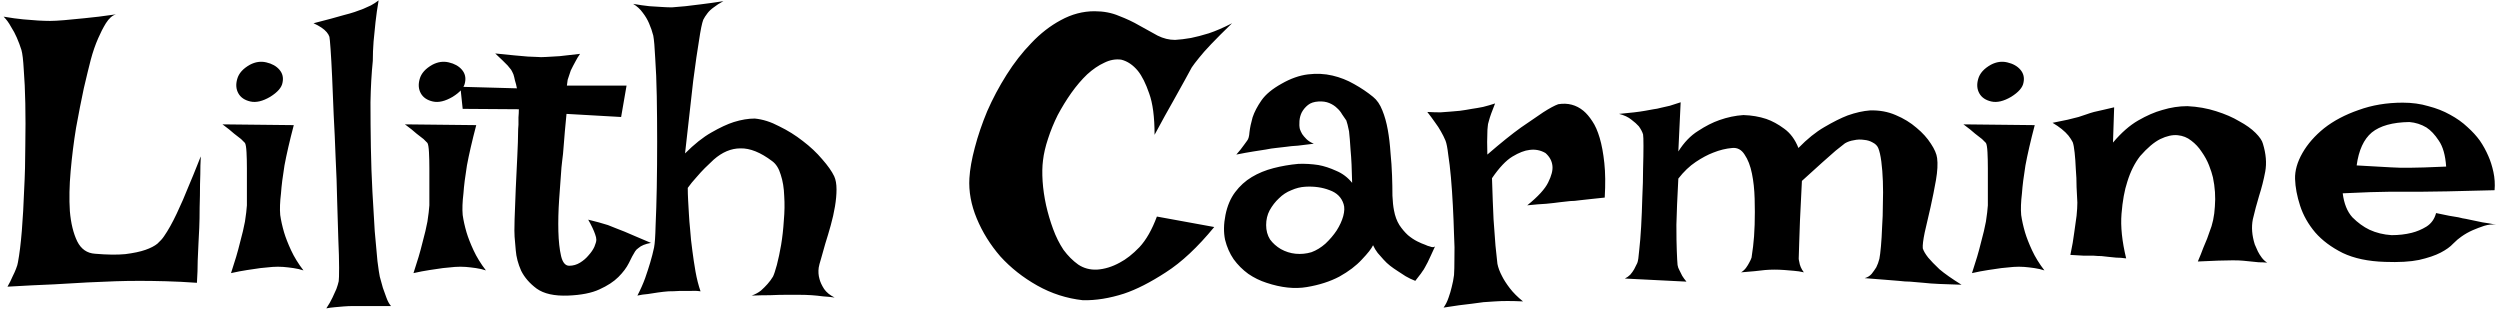 <svg width="605" height="75" viewBox="0 0 605 75" fill="none" xmlns="http://www.w3.org/2000/svg">
<path d="M0.875 4.031C2.688 4.344 4.281 4.562 5.656 4.688C7.094 4.812 8.281 4.906 9.219 4.969C10.344 5.031 11.312 5.062 12.125 5.062C12.938 5.062 14.094 5 15.594 4.875C16.844 4.75 18.469 4.594 20.469 4.406C22.531 4.219 25.062 3.906 28.062 3.469C27.188 3.719 26.375 4.438 25.625 5.625C24.938 6.75 24.312 7.969 23.75 9.281C23.062 10.844 22.469 12.562 21.969 14.438C21.531 16.125 20.969 18.438 20.281 21.375C19.656 24.312 19.031 27.5 18.406 30.938C17.844 34.375 17.406 37.875 17.094 41.438C16.781 44.938 16.719 48.156 16.906 51.094C17.156 54.031 17.75 56.469 18.688 58.406C19.625 60.281 21.062 61.281 23 61.406C25.938 61.656 28.375 61.688 30.312 61.5C32.312 61.25 33.938 60.906 35.188 60.469C36.438 60.031 37.406 59.531 38.094 58.969C38.781 58.344 39.312 57.75 39.688 57.188C40.688 55.75 41.719 53.906 42.781 51.656C43.844 49.406 44.781 47.25 45.594 45.188C46.469 43.125 47.188 41.375 47.75 39.938C48.312 38.5 48.594 37.812 48.594 37.875C48.594 38 48.562 38.719 48.5 40.031C48.5 41.281 48.469 42.812 48.406 44.625C48.406 46.375 48.375 48.219 48.312 50.156C48.312 52.094 48.281 53.75 48.219 55.125C48.156 56.25 48.094 57.5 48.031 58.875C47.969 60.062 47.906 61.469 47.844 63.094C47.844 64.719 47.781 66.5 47.656 68.438C45.031 68.25 42.531 68.125 40.156 68.062C37.781 68 35.688 67.969 33.875 67.969C31.75 67.969 29.781 68 27.969 68.062C26.031 68.125 23.781 68.219 21.219 68.344C19.031 68.469 16.312 68.625 13.062 68.812C9.812 68.938 6.062 69.125 1.812 69.375C2.312 68.5 2.719 67.688 3.031 66.938C3.406 66.188 3.688 65.562 3.875 65.062C4.125 64.438 4.281 63.906 4.344 63.469C4.719 61.469 5.031 58.938 5.281 55.875C5.531 52.75 5.719 49.438 5.844 45.938C6.031 42.438 6.125 38.875 6.125 35.25C6.188 31.562 6.188 28.156 6.125 25.031C6.062 21.906 5.938 19.188 5.75 16.875C5.625 14.562 5.438 12.969 5.188 12.094C4.875 11.094 4.5 10.094 4.062 9.094C3.688 8.219 3.219 7.344 2.656 6.469C2.156 5.531 1.562 4.719 0.875 4.031ZM53.844 30.094L71.094 30.281C70.094 34.094 69.344 37.344 68.844 40.031C68.406 42.719 68.125 44.969 68 46.781C67.75 48.844 67.688 50.594 67.812 52.031C68 53.344 68.312 54.75 68.75 56.25C69.125 57.5 69.688 58.938 70.438 60.562C71.188 62.188 72.188 63.812 73.438 65.438C72.688 65.188 71.875 65 71 64.875C70.125 64.75 69.312 64.656 68.562 64.594C67.688 64.531 66.812 64.531 65.938 64.594C65.062 64.656 64.094 64.75 63.031 64.875C62.156 65 61.094 65.156 59.844 65.344C58.594 65.531 57.281 65.781 55.906 66.094C56.844 63.281 57.562 60.844 58.062 58.781C58.625 56.719 59.031 55 59.281 53.625C59.531 52 59.688 50.688 59.75 49.688C59.75 48.438 59.75 47.031 59.75 45.469C59.75 43.844 59.75 42.281 59.75 40.781C59.75 39.281 59.719 37.969 59.656 36.844C59.594 35.656 59.469 34.906 59.281 34.594L58.344 33.656C57.969 33.344 57.406 32.906 56.656 32.344C55.969 31.719 55.031 30.969 53.844 30.094ZM60.5 15.656C61.812 14.969 63.125 14.781 64.438 15.094C65.812 15.406 66.875 16 67.625 16.875C68.375 17.75 68.625 18.781 68.375 19.969C68.188 21.156 67.188 22.312 65.375 23.438C63.562 24.5 61.969 24.875 60.594 24.562C59.219 24.25 58.25 23.594 57.688 22.594C57.125 21.594 57.031 20.438 57.406 19.125C57.781 17.75 58.812 16.594 60.5 15.656ZM78.969 74.625C79.594 73.688 80.094 72.812 80.469 72C80.844 71.188 81.156 70.5 81.406 69.938C81.656 69.25 81.844 68.625 81.969 68.062C82.031 67.688 82.062 66.594 82.062 64.781C82.062 62.969 82 60.688 81.875 57.938C81.812 55.188 81.719 52.094 81.594 48.656C81.531 45.219 81.406 41.719 81.219 38.156C81.094 34.594 80.938 31.125 80.75 27.75C80.625 24.375 80.5 21.344 80.375 18.656C80.25 15.906 80.125 13.656 80 11.906C79.875 10.156 79.781 9.156 79.719 8.906C79.594 8.531 79.375 8.156 79.062 7.781C78.438 7.031 77.375 6.312 75.875 5.625C79.062 4.812 81.5 4.156 83.188 3.656C84.188 3.406 85.062 3.156 85.812 2.906C86.5 2.656 87.188 2.406 87.875 2.156C88.438 1.906 89.062 1.625 89.75 1.312C90.438 0.938 91.062 0.531 91.625 0.094C91.312 1.906 91.062 3.656 90.875 5.344C90.688 7.031 90.531 8.594 90.406 10.031C90.281 11.656 90.219 13.219 90.219 14.719C89.906 17.781 89.719 21.125 89.656 24.75C89.656 28.312 89.688 31.938 89.75 35.625C89.812 39.312 89.938 42.906 90.125 46.406C90.312 49.906 90.5 53.094 90.688 55.969C90.938 58.781 91.156 61.188 91.344 63.188C91.594 65.125 91.781 66.375 91.906 66.938C92.156 67.875 92.406 68.781 92.656 69.656C92.906 70.406 93.188 71.188 93.5 72C93.812 72.875 94.188 73.562 94.625 74.062H85.531C84.719 74.062 83.938 74.094 83.188 74.156C82.5 74.219 81.781 74.281 81.031 74.344C80.281 74.406 79.594 74.5 78.969 74.625ZM98 30.094L115.25 30.281C114.25 34.094 113.5 37.344 113 40.031C112.562 42.719 112.281 44.969 112.156 46.781C111.906 48.844 111.844 50.594 111.969 52.031C112.156 53.344 112.469 54.75 112.906 56.25C113.281 57.5 113.844 58.938 114.594 60.562C115.344 62.188 116.344 63.812 117.594 65.438C116.844 65.188 116.031 65 115.156 64.875C114.281 64.75 113.469 64.656 112.719 64.594C111.844 64.531 110.969 64.531 110.094 64.594C109.219 64.656 108.25 64.75 107.188 64.875C106.312 65 105.25 65.156 104 65.344C102.75 65.531 101.438 65.781 100.062 66.094C101 63.281 101.719 60.844 102.219 58.781C102.781 56.719 103.188 55 103.438 53.625C103.688 52 103.844 50.688 103.906 49.688C103.906 48.438 103.906 47.031 103.906 45.469C103.906 43.844 103.906 42.281 103.906 40.781C103.906 39.281 103.875 37.969 103.812 36.844C103.75 35.656 103.625 34.906 103.438 34.594L102.5 33.656C102.125 33.344 101.562 32.906 100.812 32.344C100.125 31.719 99.188 30.969 98 30.094ZM104.656 15.656C105.969 14.969 107.281 14.781 108.594 15.094C109.969 15.406 111.031 16 111.781 16.875C112.531 17.75 112.781 18.781 112.531 19.969C112.344 21.156 111.344 22.312 109.531 23.438C107.719 24.5 106.125 24.875 104.75 24.562C103.375 24.25 102.406 23.594 101.844 22.594C101.281 21.594 101.188 20.438 101.562 19.125C101.938 17.75 102.969 16.594 104.656 15.656ZM119.844 12.938C121.719 13.125 123.281 13.281 124.531 13.406C125.844 13.531 126.906 13.625 127.719 13.688C128.656 13.75 129.406 13.781 129.969 13.781C130.531 13.844 131.281 13.844 132.219 13.781C133.031 13.719 134.094 13.656 135.406 13.594C136.719 13.469 138.375 13.281 140.375 13.031C139.938 13.656 139.594 14.219 139.344 14.719C139.094 15.156 138.875 15.562 138.688 15.938L138.125 17.062C138 17.438 137.875 17.812 137.75 18.188C137.625 18.5 137.5 18.875 137.375 19.312C137.312 19.75 137.25 20.219 137.188 20.719H151.625L150.312 28.312L137.094 27.562C136.781 30.75 136.562 33.219 136.438 34.969C136.312 36.719 136.188 38 136.062 38.812L135.875 40.5C135.688 42.875 135.5 45.469 135.312 48.281C135.125 51.031 135.062 53.594 135.125 55.969C135.188 58.344 135.406 60.344 135.781 61.969C136.156 63.531 136.812 64.312 137.75 64.312C138.688 64.312 139.562 64.062 140.375 63.562C141.188 63.062 141.875 62.469 142.438 61.781C143.062 61.094 143.531 60.406 143.844 59.719C144.156 58.969 144.312 58.406 144.312 58.031C144.312 57.656 144.219 57.219 144.031 56.719C143.719 55.781 143.156 54.594 142.344 53.156C144.156 53.594 145.75 54.031 147.125 54.469C147.812 54.719 148.438 54.969 149 55.219C149.625 55.469 150.344 55.75 151.156 56.062C151.844 56.375 152.719 56.75 153.781 57.188C154.844 57.625 156.094 58.156 157.531 58.781C156.156 59.031 155.156 59.438 154.531 60C154.156 60.25 153.875 60.531 153.688 60.844C153.25 61.531 152.75 62.469 152.188 63.656C151.625 64.781 150.781 65.906 149.656 67.031C148.531 68.156 147 69.156 145.062 70.031C143.188 70.906 140.656 71.406 137.469 71.531C134.156 71.656 131.625 71.094 129.875 69.844C128.188 68.594 126.938 67.156 126.125 65.531C125.375 63.844 124.938 62.188 124.812 60.562C124.688 58.938 124.594 57.844 124.531 57.281C124.469 56.719 124.469 55.312 124.531 53.062C124.594 50.812 124.688 48.344 124.812 45.656C124.938 42.906 125.062 40.281 125.188 37.781C125.312 35.219 125.375 33.344 125.375 32.156C125.375 31.531 125.406 30.875 125.469 30.188C125.469 29.625 125.469 29.031 125.469 28.406C125.531 27.719 125.562 27.062 125.562 26.438L111.969 26.344L111.406 21L125.094 21.375C124.969 20.688 124.812 20.062 124.625 19.5C124.5 18.875 124.375 18.375 124.25 18C124.062 17.562 123.875 17.188 123.688 16.875C123.438 16.562 123.156 16.219 122.844 15.844C122.531 15.531 122.125 15.125 121.625 14.625C121.125 14.125 120.531 13.562 119.844 12.938ZM153.219 0.938C154.656 1.188 155.969 1.375 157.156 1.5C158.344 1.562 159.344 1.625 160.156 1.688C161.094 1.75 161.906 1.781 162.594 1.781C163.531 1.719 164.625 1.625 165.875 1.5C166.938 1.375 168.219 1.219 169.719 1.031C171.281 0.844 173.062 0.594 175.062 0.281C174.125 0.781 173.344 1.281 172.719 1.781C172.094 2.219 171.594 2.688 171.219 3.188C170.781 3.75 170.438 4.281 170.188 4.781C169.875 5.594 169.531 7.281 169.156 9.844C168.781 12.031 168.312 15.281 167.75 19.594C167.25 23.906 166.594 29.75 165.781 37.125C168.031 34.875 170.156 33.188 172.156 32.062C174.219 30.875 176.031 30.031 177.594 29.531C179.406 28.969 181.094 28.688 182.656 28.688C184.594 28.875 186.562 29.5 188.562 30.562C190.625 31.562 192.531 32.75 194.281 34.125C196.094 35.5 197.656 36.969 198.969 38.531C200.344 40.094 201.312 41.469 201.875 42.656C202.25 43.469 202.438 44.531 202.438 45.844C202.438 47.094 202.312 48.469 202.062 49.969C201.812 51.469 201.469 53 201.031 54.562C200.594 56.125 200.156 57.594 199.719 58.969C199.344 60.344 199 61.562 198.688 62.625C198.375 63.625 198.188 64.344 198.125 64.781C198 65.719 198.062 66.625 198.312 67.5C198.5 68.25 198.875 69.062 199.438 69.938C200 70.75 200.844 71.438 201.969 72C201.094 71.875 200.156 71.781 199.156 71.719C198.219 71.594 197.312 71.5 196.438 71.438C195.438 71.375 194.438 71.344 193.438 71.344H190.062C189 71.344 187.781 71.375 186.406 71.438C185.031 71.438 183.531 71.469 181.906 71.531C182.781 71.219 183.531 70.812 184.156 70.312C184.781 69.75 185.312 69.219 185.75 68.719C186.25 68.156 186.688 67.562 187.062 66.938C187.312 66.438 187.625 65.5 188 64.125C188.375 62.688 188.719 61.062 189.031 59.25C189.344 57.375 189.562 55.406 189.688 53.344C189.875 51.281 189.906 49.312 189.781 47.438C189.719 45.5 189.438 43.781 188.938 42.281C188.5 40.781 187.812 39.688 186.875 39C184.062 36.875 181.5 35.844 179.188 35.906C176.938 35.906 174.781 36.812 172.719 38.625C171.969 39.312 171.25 40 170.562 40.688C169.938 41.312 169.25 42.062 168.5 42.938C167.75 43.75 167.062 44.594 166.438 45.469C166.438 46.406 166.469 47.438 166.531 48.562C166.594 49.688 166.656 50.781 166.719 51.844C166.781 53.031 166.875 54.219 167 55.406C167.125 57.219 167.312 59 167.562 60.75C167.75 62.25 168 63.906 168.312 65.719C168.625 67.469 169.031 69.062 169.531 70.5C168.719 70.375 167.875 70.344 167 70.406C166.125 70.406 165.281 70.406 164.469 70.406C163.531 70.469 162.625 70.5 161.75 70.5C160.938 70.562 160.094 70.656 159.219 70.781C158.469 70.906 157.656 71.031 156.781 71.156C155.906 71.219 155.062 71.344 154.25 71.531C155 70.094 155.625 68.688 156.125 67.312C156.625 65.875 157.031 64.625 157.344 63.562C157.719 62.312 158.031 61.094 158.281 59.906C158.469 58.969 158.594 57.188 158.656 54.562C158.781 51.875 158.875 48.812 158.938 45.375C159 41.875 159.031 38.188 159.031 34.312C159.031 30.438 159 26.75 158.938 23.25C158.875 19.75 158.75 16.688 158.562 14.062C158.438 11.438 158.281 9.625 158.094 8.625C157.844 7.625 157.5 6.625 157.062 5.625C156.688 4.75 156.188 3.906 155.562 3.094C154.938 2.219 154.156 1.5 153.219 0.938ZM264.875 2.719C267.062 2.719 269.031 3.094 270.781 3.844C272.594 4.531 274.25 5.312 275.75 6.188C277.312 7.062 278.781 7.875 280.156 8.625C281.531 9.312 282.938 9.656 284.375 9.656C285.5 9.594 286.781 9.438 288.219 9.188C289.469 8.938 290.906 8.562 292.531 8.062C294.219 7.5 296.094 6.688 298.156 5.625C296.094 7.625 294.406 9.312 293.094 10.688C291.844 12 290.875 13.094 290.188 13.969C289.375 14.969 288.781 15.75 288.406 16.312C288.031 17 287.469 18.031 286.719 19.406C286.031 20.656 285.094 22.344 283.906 24.469C282.719 26.531 281.219 29.25 279.406 32.625C279.406 28.312 278.969 24.969 278.094 22.594C277.281 20.219 276.375 18.406 275.375 17.156C274.188 15.719 272.844 14.812 271.344 14.438C269.969 14.25 268.594 14.5 267.219 15.188C265.844 15.812 264.469 16.75 263.094 18C261.781 19.25 260.5 20.75 259.25 22.5C258.062 24.188 256.969 25.969 255.969 27.844C255.031 29.719 254.25 31.625 253.625 33.562C253 35.438 252.594 37.188 252.406 38.812C252.219 40.25 252.188 41.938 252.312 43.875C252.438 45.75 252.719 47.688 253.156 49.688C253.594 51.625 254.156 53.531 254.844 55.406C255.531 57.281 256.375 58.969 257.375 60.469C258.438 61.906 259.625 63.094 260.938 64.031C262.25 64.906 263.75 65.312 265.438 65.25C267.312 65.125 269.156 64.562 270.969 63.562C272.531 62.75 274.125 61.5 275.75 59.812C277.375 58.062 278.781 55.594 279.969 52.406L293.844 54.938C289.844 59.812 285.938 63.469 282.125 65.906C278.375 68.344 275 70.062 272 71.062C268.5 72.188 265.188 72.719 262.062 72.656C258.125 72.219 254.438 71.031 251 69.094C247.562 67.156 244.594 64.812 242.094 62.062C239.656 59.25 237.75 56.188 236.375 52.875C235 49.562 234.406 46.312 234.594 43.125C234.719 41 235.156 38.531 235.906 35.719C236.656 32.844 237.656 29.906 238.906 26.906C240.219 23.906 241.781 20.969 243.594 18.094C245.406 15.219 247.406 12.656 249.594 10.406C251.781 8.094 254.156 6.25 256.719 4.875C259.344 3.438 262.062 2.719 264.875 2.719ZM301.812 34.031C302.125 33.656 302.312 32.969 302.375 31.969C302.5 30.906 302.75 29.719 303.125 28.406C303.562 27.094 304.281 25.719 305.281 24.281C306.281 22.844 307.906 21.5 310.156 20.25C312.344 19 314.469 18.25 316.531 18C318.594 17.75 320.562 17.844 322.438 18.281C324.312 18.719 326.062 19.406 327.688 20.344C329.375 21.281 330.906 22.312 332.281 23.438C333.219 24.188 333.969 25.281 334.531 26.719C335.094 28.094 335.531 29.656 335.844 31.406C336.156 33.156 336.375 35 336.5 36.938C336.688 38.812 336.812 40.656 336.875 42.469C336.938 44.219 336.969 45.844 336.969 47.344C337.031 48.781 337.156 49.969 337.344 50.906C337.594 52.281 338.031 53.469 338.656 54.469C339.281 55.406 339.969 56.219 340.719 56.906C341.469 57.531 342.219 58.031 342.969 58.406C343.719 58.781 344.375 59.062 344.938 59.25C345.312 59.438 345.656 59.562 345.969 59.625C346.594 59.875 347.031 59.875 347.281 59.625C346.906 60.5 346.562 61.25 346.25 61.875C345.938 62.5 345.688 63.031 345.5 63.469C345.25 63.969 345.031 64.375 344.844 64.688C344.656 65.062 344.438 65.406 344.188 65.719C344 66.031 343.75 66.375 343.438 66.75C343.125 67.125 342.812 67.531 342.5 67.969C341.688 67.656 340.906 67.281 340.156 66.844C339.469 66.406 338.844 66 338.281 65.625C337.594 65.188 336.969 64.75 336.406 64.312C335.844 63.875 335.312 63.375 334.812 62.812C334.375 62.312 333.906 61.781 333.406 61.219C332.969 60.656 332.594 60.031 332.281 59.344C331.906 60.156 331 61.312 329.562 62.812C328.188 64.312 326.375 65.688 324.125 66.938C321.875 68.125 319.25 68.969 316.25 69.469C313.312 69.969 310.062 69.625 306.5 68.438C304.938 67.938 303.469 67.219 302.094 66.281C300.719 65.281 299.531 64.094 298.531 62.719C297.594 61.344 296.906 59.781 296.469 58.031C296.094 56.219 296.125 54.219 296.562 52.031C297 49.844 297.781 48 298.906 46.5C300.031 45 301.375 43.781 302.938 42.844C304.5 41.906 306.25 41.188 308.188 40.688C310.125 40.188 312.125 39.844 314.188 39.656C315.812 39.594 317.438 39.688 319.062 39.938C320.438 40.188 321.875 40.656 323.375 41.344C324.875 41.969 326.156 42.938 327.219 44.25C327.156 40.938 327.031 38.312 326.844 36.375C326.719 34.375 326.594 32.844 326.469 31.781C326.219 30.531 326 29.656 325.812 29.156C325.5 28.719 325.156 28.219 324.781 27.656C324.469 27.094 324.062 26.594 323.562 26.156C323.062 25.656 322.438 25.25 321.688 24.938C320.938 24.625 320.062 24.5 319.062 24.562C318 24.625 317.156 24.906 316.531 25.406C315.906 25.906 315.406 26.5 315.031 27.188C314.719 27.812 314.531 28.5 314.469 29.25C314.406 30 314.438 30.656 314.562 31.219C314.688 31.594 314.875 32 315.125 32.438C315.375 32.812 315.719 33.219 316.156 33.656C316.594 34.094 317.188 34.469 317.938 34.781C316.5 34.969 315.219 35.125 314.094 35.25C312.969 35.312 312 35.406 311.188 35.531C310.25 35.656 309.438 35.75 308.75 35.812C308.062 35.875 307.25 36 306.312 36.188C305.5 36.312 304.5 36.469 303.312 36.656C302.125 36.844 300.75 37.094 299.188 37.406C299.562 36.969 299.906 36.562 300.219 36.188C300.531 35.75 300.812 35.375 301.062 35.062C301.312 34.688 301.562 34.344 301.812 34.031ZM315.875 45.188C314.75 45.25 313.625 45.531 312.5 46.031C311.375 46.469 310.375 47.125 309.5 48C308.625 48.812 307.875 49.781 307.25 50.906C306.688 51.969 306.406 53.156 306.406 54.469C306.406 55.781 306.719 56.938 307.344 57.938C308.031 58.875 308.906 59.656 309.969 60.281C311.094 60.906 312.281 61.281 313.531 61.406C314.844 61.531 316.125 61.406 317.375 61.031C318.562 60.594 319.688 59.906 320.75 58.969C321.812 57.969 322.719 56.906 323.469 55.781C324.219 54.594 324.75 53.438 325.062 52.312C325.375 51.125 325.406 50.156 325.156 49.406C324.656 47.781 323.531 46.656 321.781 46.031C320.031 45.344 318.062 45.062 315.875 45.188ZM345.406 27.094C346.594 27.156 347.656 27.188 348.594 27.188C349.594 27.125 350.438 27.062 351.125 27C351.938 26.938 352.656 26.875 353.281 26.812C354.219 26.688 355.188 26.531 356.188 26.344C357.062 26.219 357.969 26.062 358.906 25.875C359.906 25.625 360.875 25.344 361.812 25.031C361.438 25.969 361.125 26.781 360.875 27.469C360.625 28.156 360.438 28.75 360.312 29.25C360.125 29.812 360.031 30.281 360.031 30.656C359.969 31.094 359.938 31.625 359.938 32.25C359.875 33.312 359.875 35.031 359.938 37.406C363.188 34.594 365.906 32.406 368.094 30.844C370.344 29.281 372.125 28.062 373.438 27.188C375 26.188 376.219 25.531 377.094 25.219C379.406 24.844 381.438 25.375 383.188 26.812C383.938 27.438 384.656 28.281 385.344 29.344C386.031 30.344 386.625 31.688 387.125 33.375C387.625 35.062 388 37.094 388.25 39.469C388.5 41.781 388.531 44.562 388.344 47.812C387.031 47.938 385.844 48.062 384.781 48.188C383.781 48.312 382.938 48.406 382.25 48.469C381.438 48.594 380.688 48.656 380 48.656L377.469 48.938C376.594 49.062 375.5 49.188 374.188 49.312C372.938 49.375 371.406 49.5 369.594 49.688C372.219 47.562 373.906 45.719 374.656 44.156C375.469 42.531 375.812 41.188 375.688 40.125C375.562 38.938 375 37.906 374 37.031C372.812 36.344 371.531 36.094 370.156 36.281C368.969 36.406 367.594 36.938 366.031 37.875C364.469 38.812 362.812 40.562 361.062 43.125C361.188 47.125 361.312 50.438 361.438 53.062C361.625 55.688 361.781 57.812 361.906 59.438C362.094 61.312 362.25 62.781 362.375 63.844C362.562 64.781 362.938 65.781 363.5 66.844C363.938 67.719 364.562 68.688 365.375 69.75C366.188 70.812 367.25 71.875 368.562 72.938C365.812 72.812 363.562 72.812 361.812 72.938C360.75 73 359.812 73.062 359 73.125C358.125 73.25 357.188 73.375 356.188 73.5C355.312 73.625 354.281 73.75 353.094 73.875C351.969 74.062 350.719 74.25 349.344 74.438C349.844 73.75 350.25 72.938 350.562 72C350.875 71.125 351.125 70.281 351.312 69.469C351.562 68.531 351.75 67.562 351.875 66.562C351.938 65.688 351.969 64.375 351.969 62.625C352.031 60.875 352 58.906 351.875 56.719C351.812 54.469 351.719 52.156 351.594 49.781C351.469 47.344 351.312 45.062 351.125 42.938C350.938 40.812 350.719 38.969 350.469 37.406C350.281 35.781 350.062 34.656 349.812 34.031C349.5 33.281 349.125 32.531 348.688 31.781C348.312 31.094 347.844 30.375 347.281 29.625C346.719 28.812 346.094 27.969 345.406 27.094ZM391.812 27.562C393.25 27.438 394.469 27.312 395.469 27.188C396.531 27.062 397.406 26.938 398.094 26.812C398.906 26.688 399.594 26.562 400.156 26.438C400.719 26.375 401.344 26.25 402.031 26.062C402.656 25.938 403.344 25.781 404.094 25.594C404.906 25.344 405.781 25.062 406.719 24.75L406.156 36.656C407.531 34.469 409.125 32.812 410.938 31.688C412.75 30.5 414.469 29.625 416.094 29.062C418.031 28.375 419.969 27.969 421.906 27.844C423.906 27.906 425.75 28.219 427.438 28.781C428.875 29.281 430.312 30.062 431.75 31.125C433.25 32.188 434.406 33.75 435.219 35.812C437.344 33.625 439.438 31.938 441.5 30.75C443.625 29.5 445.5 28.562 447.125 27.938C449.062 27.25 450.875 26.844 452.562 26.719C454.812 26.656 456.875 27.031 458.75 27.844C460.688 28.656 462.375 29.688 463.812 30.938C465.25 32.125 466.406 33.406 467.281 34.781C468.156 36.094 468.656 37.25 468.781 38.25C468.969 39.625 468.875 41.406 468.5 43.594C468.125 45.719 467.688 47.906 467.188 50.156C466.688 52.344 466.219 54.375 465.781 56.25C465.406 58.062 465.25 59.344 465.312 60.094C465.5 60.719 465.938 61.469 466.625 62.344C467.25 63.094 468.156 64.031 469.344 65.156C470.594 66.219 472.375 67.469 474.688 68.906C472.688 68.844 470.906 68.781 469.344 68.719C467.844 68.656 466.562 68.562 465.5 68.438C464.25 68.312 463.156 68.219 462.219 68.156C461.469 68.156 460.562 68.094 459.5 67.969C458.625 67.906 457.469 67.812 456.031 67.688C454.656 67.562 453.062 67.438 451.25 67.312C451.938 67.125 452.5 66.781 452.938 66.281C453.375 65.719 453.75 65.188 454.062 64.688C454.375 64.062 454.625 63.375 454.812 62.625C454.938 62 455.062 61 455.188 59.625C455.312 58.25 455.406 56.688 455.469 54.938C455.594 53.188 455.656 51.344 455.656 49.406C455.719 47.469 455.719 45.625 455.656 43.875C455.594 42.125 455.469 40.531 455.281 39.094C455.094 37.656 454.844 36.562 454.531 35.812C454.281 35.25 453.844 34.812 453.219 34.5C452.594 34.125 451.875 33.906 451.062 33.844C450.25 33.719 449.438 33.75 448.625 33.938C447.812 34.062 447.094 34.312 446.469 34.688C445.906 35.125 445.156 35.719 444.219 36.469C443.406 37.156 442.344 38.094 441.031 39.281C439.719 40.469 438.062 41.969 436.062 43.781C435.875 47.719 435.719 50.906 435.594 53.344C435.531 55.719 435.469 57.531 435.406 58.781C435.344 60.281 435.312 61.312 435.312 61.875C435.25 62.375 435.281 62.844 435.406 63.281C435.531 64.219 435.906 65.094 436.531 65.906C435.781 65.719 434.969 65.594 434.094 65.531C433.281 65.469 432.531 65.406 431.844 65.344C431.031 65.281 430.219 65.25 429.406 65.25C428.719 65.25 427.969 65.281 427.156 65.344C426.469 65.406 425.625 65.5 424.625 65.625C423.625 65.688 422.531 65.781 421.344 65.906C421.844 65.594 422.25 65.219 422.562 64.781C422.875 64.344 423.125 63.938 423.312 63.562C423.562 63.125 423.75 62.719 423.875 62.344C423.938 61.969 424.062 61.062 424.25 59.625C424.438 58.125 424.562 56.375 424.625 54.375C424.688 52.375 424.688 50.281 424.625 48.094C424.562 45.844 424.344 43.812 423.969 42C423.594 40.125 423 38.594 422.188 37.406C421.438 36.219 420.438 35.688 419.188 35.812C417.688 35.938 416.156 36.312 414.594 36.938C413.281 37.438 411.875 38.188 410.375 39.188C408.875 40.188 407.469 41.531 406.156 43.219C405.906 47.906 405.75 51.625 405.688 54.375C405.688 57.125 405.719 59.219 405.781 60.656C405.844 62.344 405.906 63.5 405.969 64.125C406.031 64.562 406.188 65 406.438 65.438C406.625 65.812 406.844 66.25 407.094 66.75C407.406 67.25 407.75 67.719 408.125 68.156L393.219 67.406C393.719 67.156 394.156 66.844 394.531 66.469C394.906 66.031 395.219 65.594 395.469 65.156C395.719 64.656 395.969 64.156 396.219 63.656C396.406 63.219 396.562 62.188 396.688 60.562C396.875 58.938 397.031 57.031 397.156 54.844C397.281 52.594 397.375 50.25 397.438 47.812C397.562 45.312 397.625 43 397.625 40.875C397.688 38.688 397.719 36.844 397.719 35.344C397.719 33.781 397.688 32.844 397.625 32.531C397.438 31.906 397.094 31.25 396.594 30.562C396.156 30.062 395.562 29.531 394.812 28.969C394.062 28.344 393.062 27.875 391.812 27.562ZM475.156 30.094L492.406 30.281C491.406 34.094 490.656 37.344 490.156 40.031C489.719 42.719 489.438 44.969 489.312 46.781C489.062 48.844 489 50.594 489.125 52.031C489.312 53.344 489.625 54.75 490.062 56.25C490.438 57.5 491 58.938 491.75 60.562C492.5 62.188 493.5 63.812 494.75 65.438C494 65.188 493.188 65 492.312 64.875C491.438 64.75 490.625 64.656 489.875 64.594C489 64.531 488.125 64.531 487.25 64.594C486.375 64.656 485.406 64.75 484.344 64.875C483.469 65 482.406 65.156 481.156 65.344C479.906 65.531 478.594 65.781 477.219 66.094C478.156 63.281 478.875 60.844 479.375 58.781C479.938 56.719 480.344 55 480.594 53.625C480.844 52 481 50.688 481.062 49.688C481.062 48.438 481.062 47.031 481.062 45.469C481.062 43.844 481.062 42.281 481.062 40.781C481.062 39.281 481.031 37.969 480.969 36.844C480.906 35.656 480.781 34.906 480.594 34.594L479.656 33.656C479.281 33.344 478.719 32.906 477.969 32.344C477.281 31.719 476.344 30.969 475.156 30.094ZM481.812 15.656C483.125 14.969 484.438 14.781 485.75 15.094C487.125 15.406 488.188 16 488.938 16.875C489.688 17.75 489.938 18.781 489.688 19.969C489.5 21.156 488.5 22.312 486.688 23.438C484.875 24.5 483.281 24.875 481.906 24.562C480.531 24.25 479.562 23.594 479 22.594C478.438 21.594 478.344 20.438 478.719 19.125C479.094 17.75 480.125 16.594 481.812 15.656ZM501.031 61.688C501.469 59.625 501.781 57.812 501.969 56.25C502.219 54.625 502.406 53.281 502.531 52.219C502.656 50.969 502.719 49.906 502.719 49.031C502.656 47.969 502.594 46.719 502.531 45.281C502.531 43.781 502.469 42.312 502.344 40.875C502.281 39.375 502.188 38.062 502.062 36.938C501.938 35.75 501.781 34.906 501.594 34.406C501.344 33.906 501 33.375 500.562 32.812C499.688 31.75 498.406 30.719 496.719 29.719C498.156 29.406 499.375 29.156 500.375 28.969C501.438 28.719 502.312 28.5 503 28.312C503.75 28.062 504.406 27.844 504.969 27.656C505.469 27.469 506.062 27.281 506.75 27.094C507.312 26.969 508 26.812 508.812 26.625C509.625 26.438 510.562 26.219 511.625 25.969L511.344 34.5C513.344 32.125 515.375 30.344 517.438 29.156C519.5 27.969 521.438 27.125 523.25 26.625C525.312 26 527.344 25.688 529.344 25.688C531.844 25.812 534.156 26.219 536.281 26.906C538.469 27.594 540.344 28.406 541.906 29.344C543.531 30.219 544.844 31.156 545.844 32.156C546.844 33.156 547.438 34.031 547.625 34.781C548.375 37.219 548.562 39.469 548.188 41.531C547.812 43.531 547.312 45.5 546.688 47.438C546.125 49.312 545.625 51.188 545.188 53.062C544.812 54.938 544.969 56.969 545.656 59.156C545.906 59.719 546.156 60.281 546.406 60.844C546.656 61.344 546.969 61.844 547.344 62.344C547.719 62.844 548.156 63.25 548.656 63.562C547.969 63.5 547.281 63.469 546.594 63.469C545.906 63.406 545.281 63.344 544.719 63.281C544.031 63.219 543.406 63.156 542.844 63.094C542.219 63.031 541.375 63 540.312 63C538.5 63 535.688 63.094 531.875 63.281C532.438 61.969 532.875 60.875 533.188 60C533.562 59.062 533.875 58.312 534.125 57.75C534.375 57.062 534.562 56.531 534.688 56.156C535.438 54.344 535.875 52.281 536 49.969C536.188 47.656 536.031 45.312 535.531 42.938C535.344 42.125 535.031 41.156 534.594 40.031C534.156 38.906 533.562 37.812 532.812 36.75C532.125 35.688 531.281 34.781 530.281 34.031C529.344 33.281 528.25 32.844 527 32.719C525.75 32.594 524.344 32.906 522.781 33.656C521.281 34.406 519.656 35.781 517.906 37.781C516.594 39.469 515.562 41.531 514.812 43.969C514.125 46.031 513.656 48.625 513.406 51.75C513.156 54.812 513.531 58.406 514.531 62.531C513.656 62.406 512.844 62.344 512.094 62.344C511.344 62.281 510.719 62.219 510.219 62.156C509.594 62.094 509.031 62.031 508.531 61.969C507.969 61.969 507.344 61.938 506.656 61.875C506.031 61.875 505.25 61.875 504.312 61.875C503.375 61.812 502.281 61.75 501.031 61.688ZM578.75 56.906C580.5 56.906 582.125 56.719 583.625 56.344C584.875 56.031 586.062 55.531 587.188 54.844C588.375 54.094 589.156 53 589.531 51.562C590.781 51.812 591.844 52.031 592.719 52.219C593.594 52.344 594.344 52.469 594.969 52.594C595.656 52.781 596.25 52.906 596.75 52.969C597.25 53.094 597.844 53.219 598.531 53.344C599.156 53.469 599.906 53.625 600.781 53.812C601.719 53.938 602.812 54.125 604.062 54.375C603.125 54.25 602.156 54.344 601.156 54.656C600.219 54.969 599.312 55.312 598.438 55.688C597.438 56.125 596.5 56.656 595.625 57.281C595.062 57.656 594.406 58.219 593.656 58.969C592.969 59.719 591.969 60.438 590.656 61.125C589.344 61.812 587.594 62.406 585.406 62.906C583.281 63.344 580.531 63.5 577.156 63.375C573.094 63.25 569.688 62.531 566.938 61.219C564.188 59.844 561.969 58.188 560.281 56.25C558.594 54.25 557.375 52.094 556.625 49.781C555.875 47.469 555.469 45.312 555.406 43.312C555.344 41.312 555.938 39.219 557.188 37.031C558.438 34.844 560.188 32.844 562.438 31.031C564.75 29.219 567.531 27.75 570.781 26.625C574.031 25.438 577.594 24.844 581.469 24.844C583.719 24.844 585.781 25.125 587.656 25.688C589.594 26.188 591.344 26.875 592.906 27.75C594.531 28.625 595.938 29.625 597.125 30.75C598.312 31.812 599.312 32.906 600.125 34.031C600.938 35.219 601.625 36.469 602.188 37.781C602.688 38.906 603.094 40.188 603.406 41.625C603.719 43.062 603.812 44.531 603.688 46.031C598.938 46.156 595.094 46.25 592.156 46.312C589.281 46.375 587.031 46.406 585.406 46.406H581.188H578C576.875 46.406 575.406 46.438 573.594 46.5C571.781 46.562 569.562 46.656 566.938 46.781C567.25 49.281 568.031 51.219 569.281 52.594C570.594 53.906 571.969 54.906 573.406 55.594C575.031 56.344 576.812 56.781 578.75 56.906ZM570.312 40.031C572.312 40.156 573.969 40.25 575.281 40.312C576.656 40.375 577.781 40.438 578.656 40.5C579.594 40.562 580.344 40.594 580.906 40.594H583.25C584.812 40.594 587.719 40.5 591.969 40.312C591.781 37.562 591.188 35.469 590.188 34.031C589.25 32.594 588.25 31.531 587.188 30.844C585.938 30.094 584.562 29.656 583.062 29.531C579 29.594 575.969 30.438 573.969 32.062C572.031 33.688 570.812 36.344 570.312 40.031Z" fill="black"/>
</svg>
